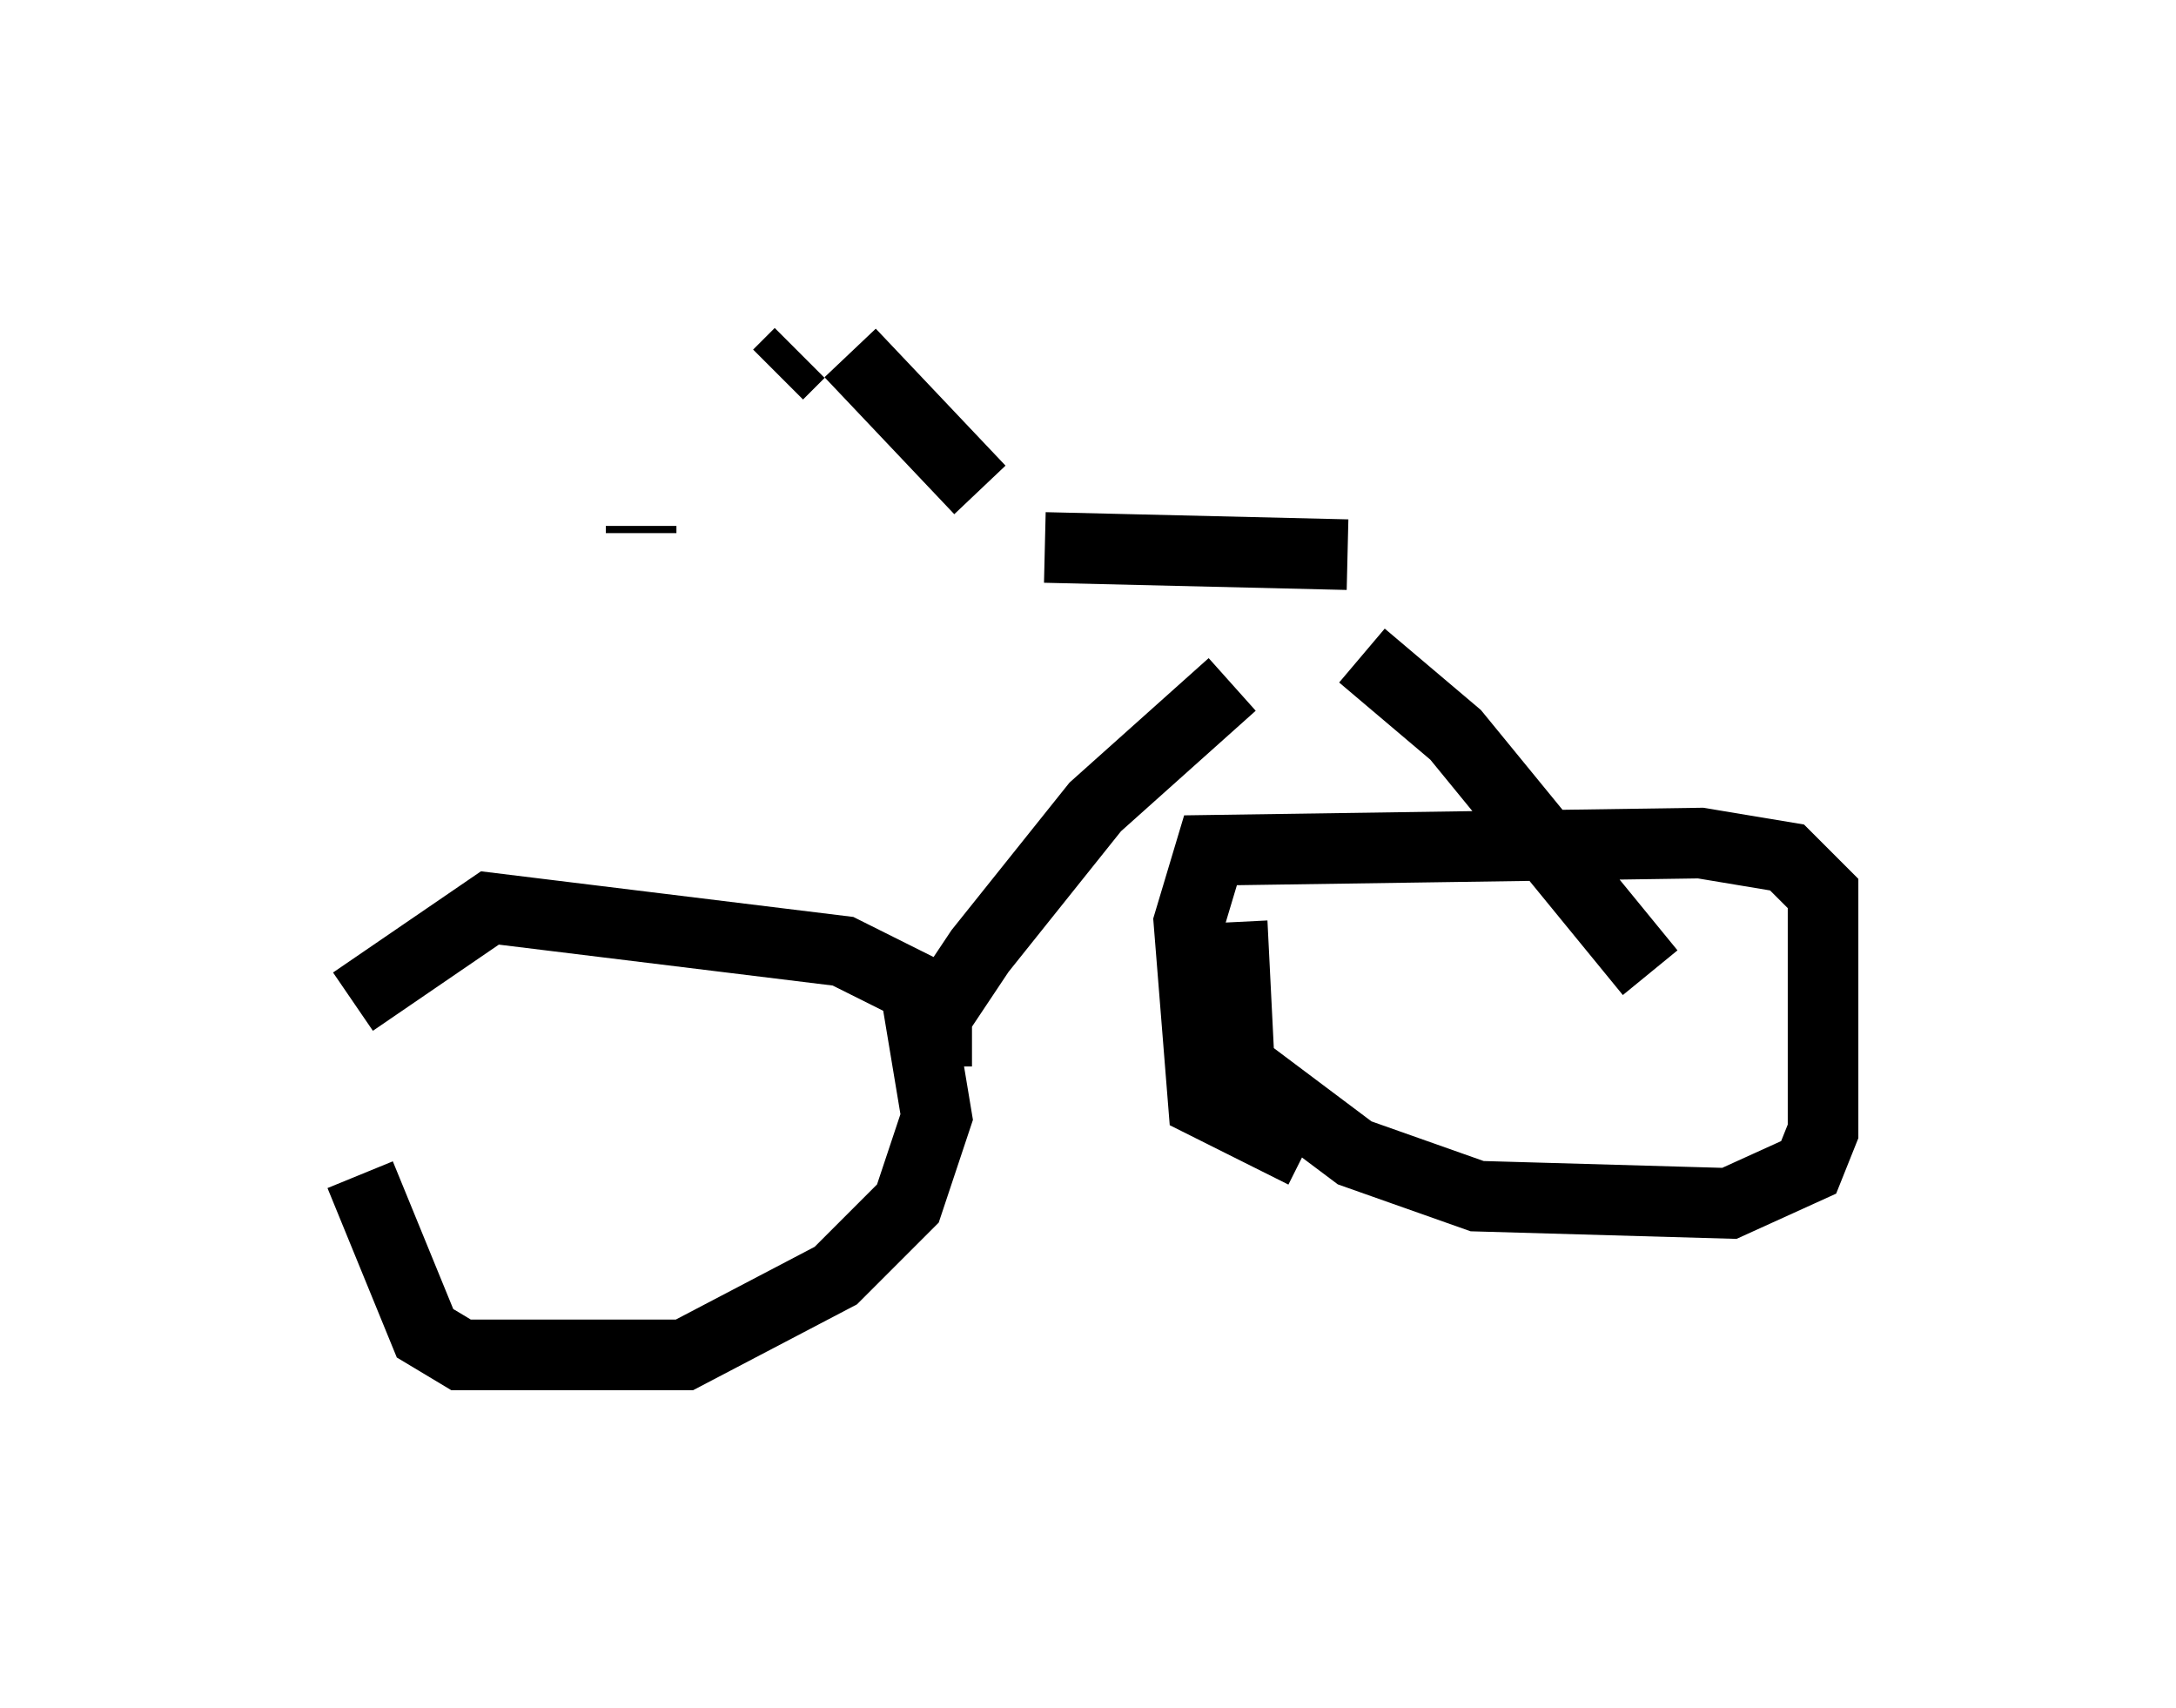 <?xml version="1.0" encoding="utf-8" ?>
<svg baseProfile="full" height="24.19" version="1.1" width="30.825" xmlns="http://www.w3.org/2000/svg" xmlns:ev="http://www.w3.org/2001/xml-events" xmlns:xlink="http://www.w3.org/1999/xlink"><defs /><rect fill="white" height="24.19" width="30.825" x="0" y="0" /><path d="M5.306, 14.086 m-0.204, 2.552 l0.919, 2.246 0.51, 0.306 l3.165, 0.0 2.144, -1.123 l1.021, -1.021 0.408, -1.225 l-0.306, -1.838 -1.021, -0.51 l-5.002, -0.613 -1.94, 1.327 m12.148, -4.288 l0.0, 0.0 m-3.879, 5.206 l0.0, -0.715 0.613, -0.919 l1.633, -2.042 1.94, -1.735 m-2.654, -1.94 l4.288, 0.102 m0.204, 1.429 l1.327, 1.123 2.756, 3.369 m-5.921, -0.715 l0.102, 2.042 1.633, 1.225 l1.735, 0.613 3.573, 0.102 l1.123, -0.51 0.204, -0.51 l0.0, -3.369 -0.51, -0.51 l-1.225, -0.204 -6.942, 0.102 l-0.306, 1.021 0.204, 2.552 l1.429, 0.715 m-4.594, -9.392 l-1.838, -1.94 m-0.715, 0.0 l-0.306, 0.306 m-1.94, 2.144 l0.0, 0.102 " fill="none" stroke="black" stroke-width="1" /></svg>